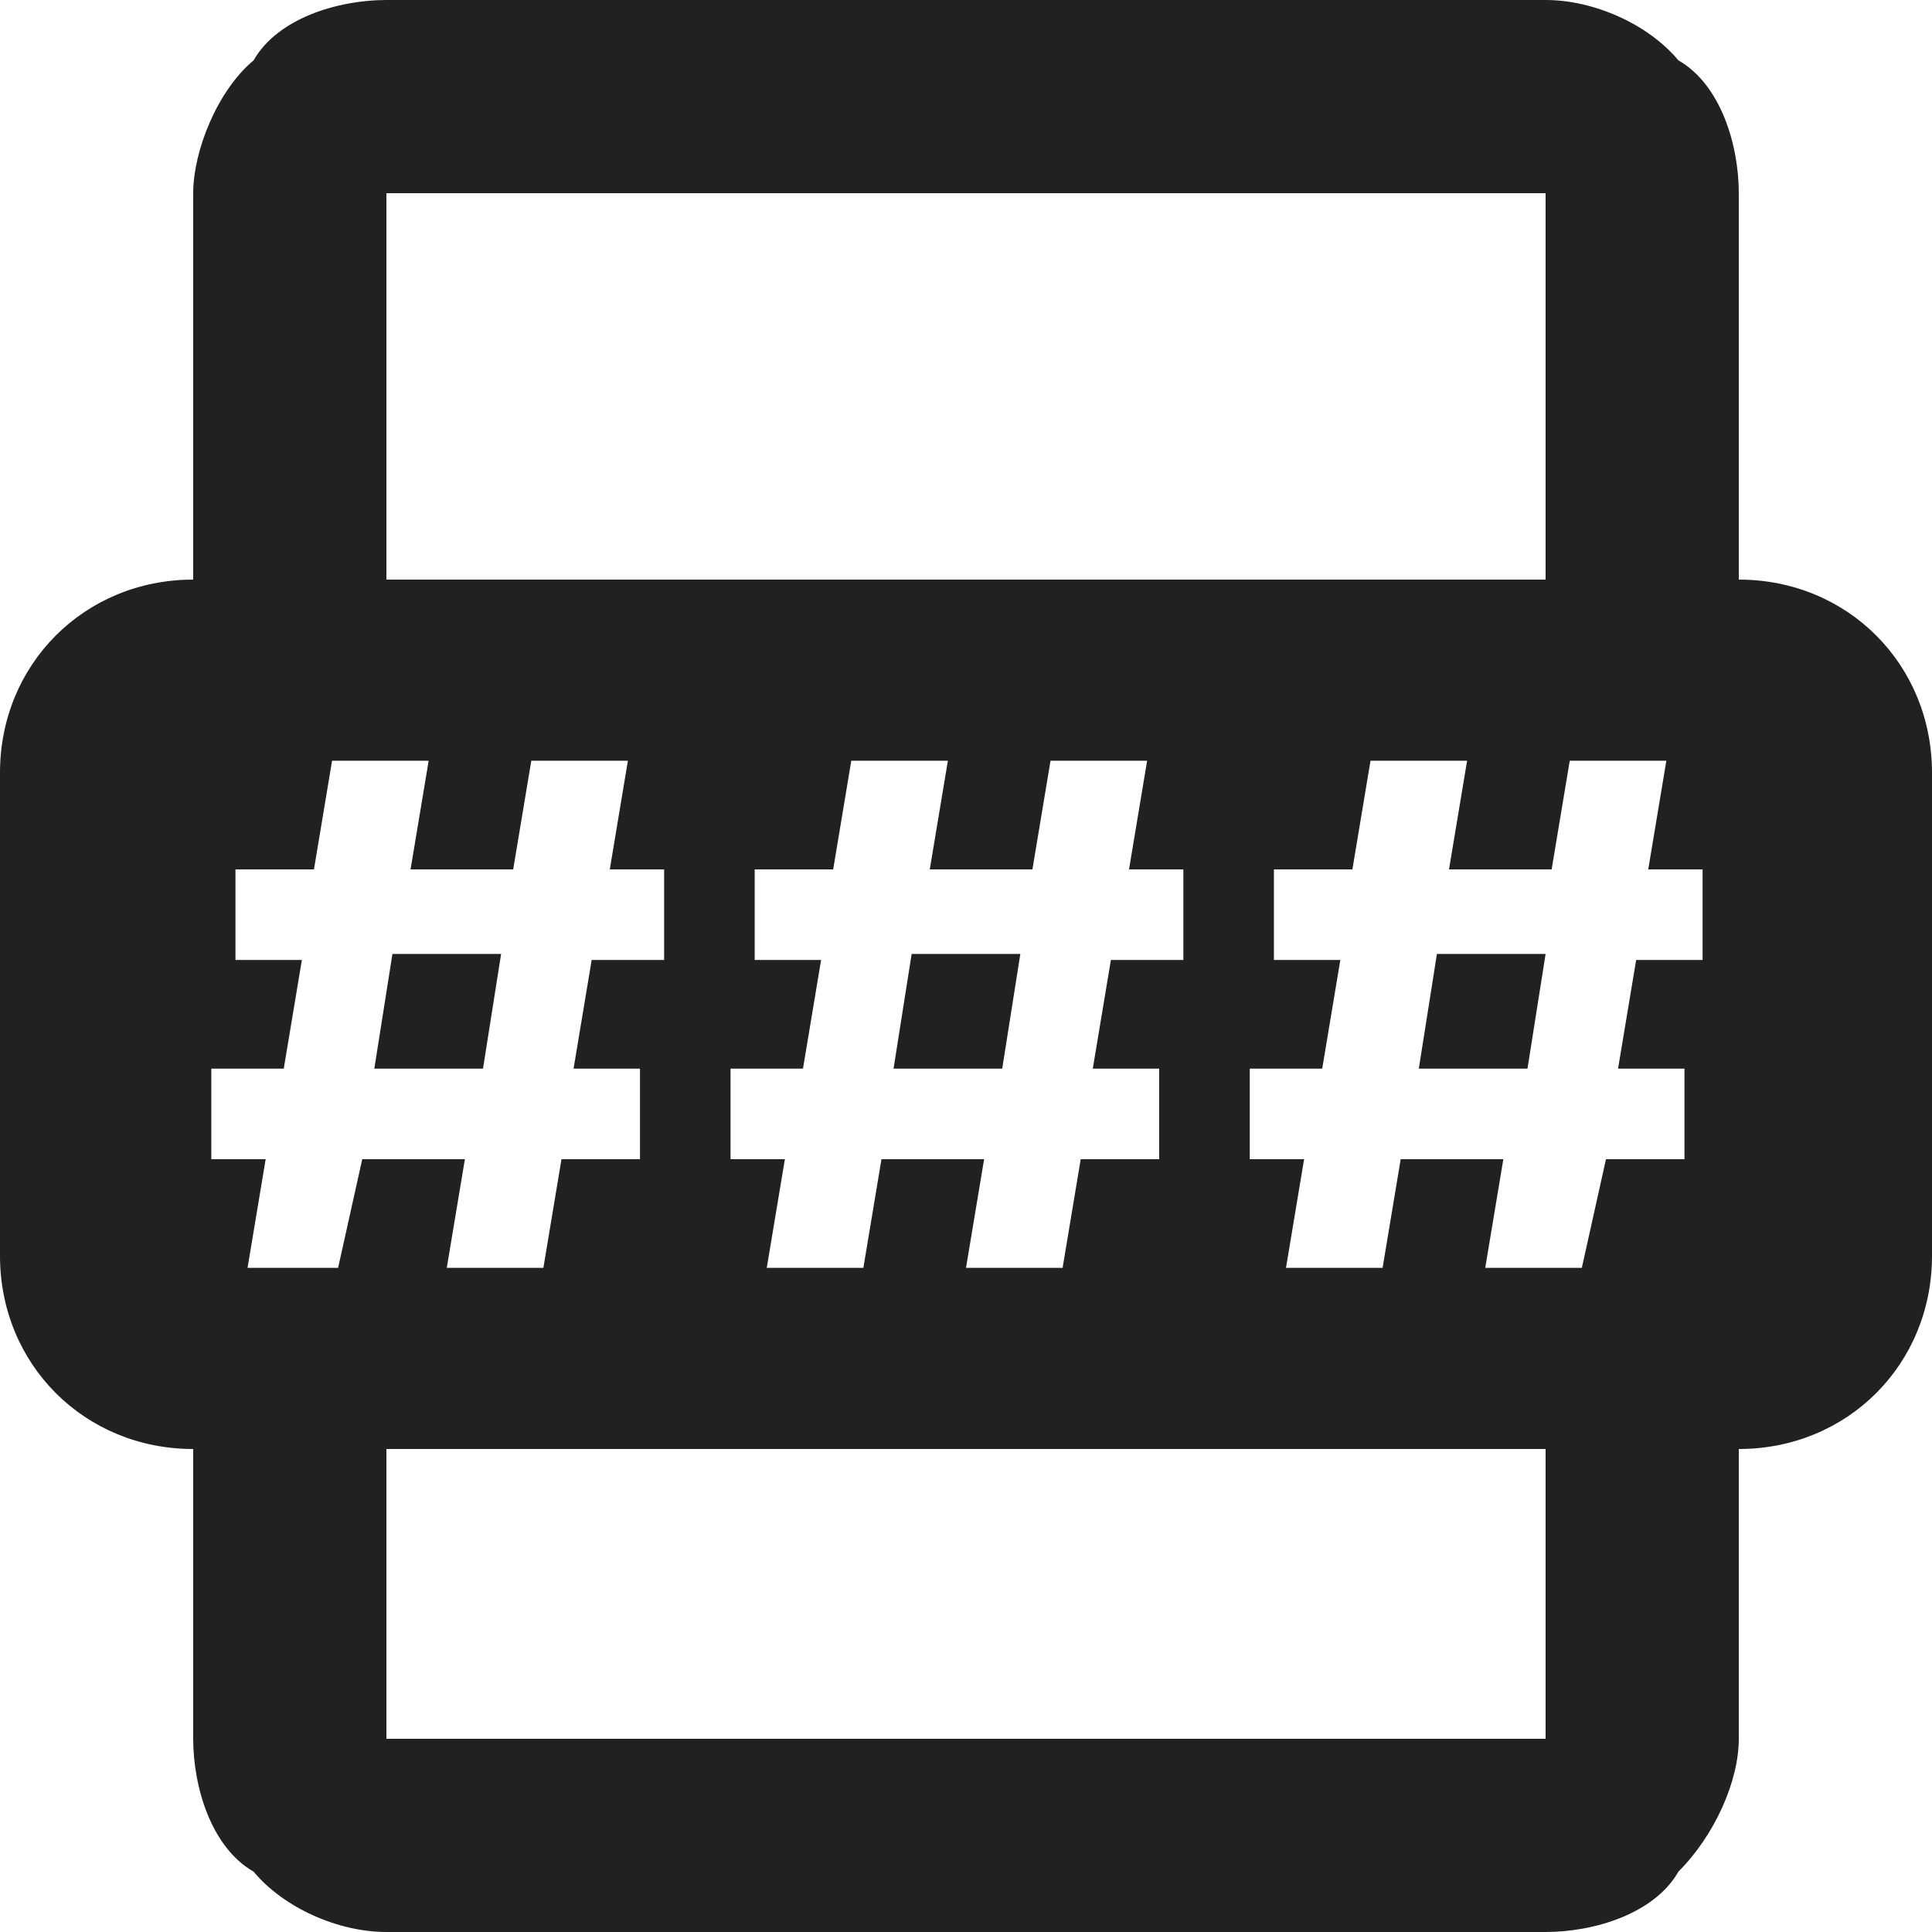 <svg xmlns="http://www.w3.org/2000/svg" enable-background="new 0 0 32 32" height="32" width="32" viewBox="0 0 32 32"><title>field number</title><g fill="#212121" class="nc-icon-wrapper"><path d="M28.8 9.6V3.2c0-.8-.3-1.8-1-2.2-.5-.6-1.4-1-2.2-1H6.4c-.8 0-1.8.3-2.2 1-.6.5-1 1.5-1 2.2v6.4C1.4 9.6 0 11 0 12.8v8C0 22.6 1.4 24 3.2 24v4.8c0 .8.3 1.8 1 2.2.5.6 1.4 1 2.2 1h19.2c.8 0 1.8-.3 2.2-1 .6-.6 1-1.5 1-2.2V24c1.8 0 3.2-1.4 3.2-3.2v-8c0-1.8-1.4-3.2-3.2-3.2zM6.4 3.2h19.2v6.4H6.4V3.2zm12.8 14.5v1.5h-1.3l-.3 1.8H16l.3-1.8h-1.7l-.3 1.8h-1.6l.3-1.8h-.9v-1.5h1.2l.3-1.8h-1.1v-1.5h1.3l.3-1.8h1.6l-.3 1.8h1.7l.3-1.8H19l-.3 1.8h.9v1.5h-1.2l-.3 1.8h1.1zM6 19.2L5.6 21H4.1l.3-1.8h-.9v-1.5h1.2l.3-1.8H3.9v-1.5h1.3l.3-1.8h1.6l-.3 1.8h1.7l.3-1.8h1.6l-.3 1.8h.9v1.5H9.8l-.3 1.8h1.1v1.5H9.3L9 21H7.4l.3-1.8H6zm19.6 9.6H6.4V24h19.2v4.8zm2.7-12.9h-1.2l-.3 1.8h1.1v1.5h-1.3l-.4 1.8h-1.6l.3-1.8h-1.7l-.3 1.8h-1.6l.3-1.8h-.9v-1.5h1.2l.3-1.8h-1.1v-1.5h1.3l.3-1.8h1.6l-.3 1.8h1.7l.3-1.8h1.6l-.3 1.8h.9v1.5zm-13.5 1.8h1.8l.3-1.9h-1.8l-.3 1.9zm8.7 0h1.8l.3-1.9h-1.8l-.3 1.9zM8.3 15.8H6.5l-.3 1.9H8l.3-1.9z"></path></g></svg>